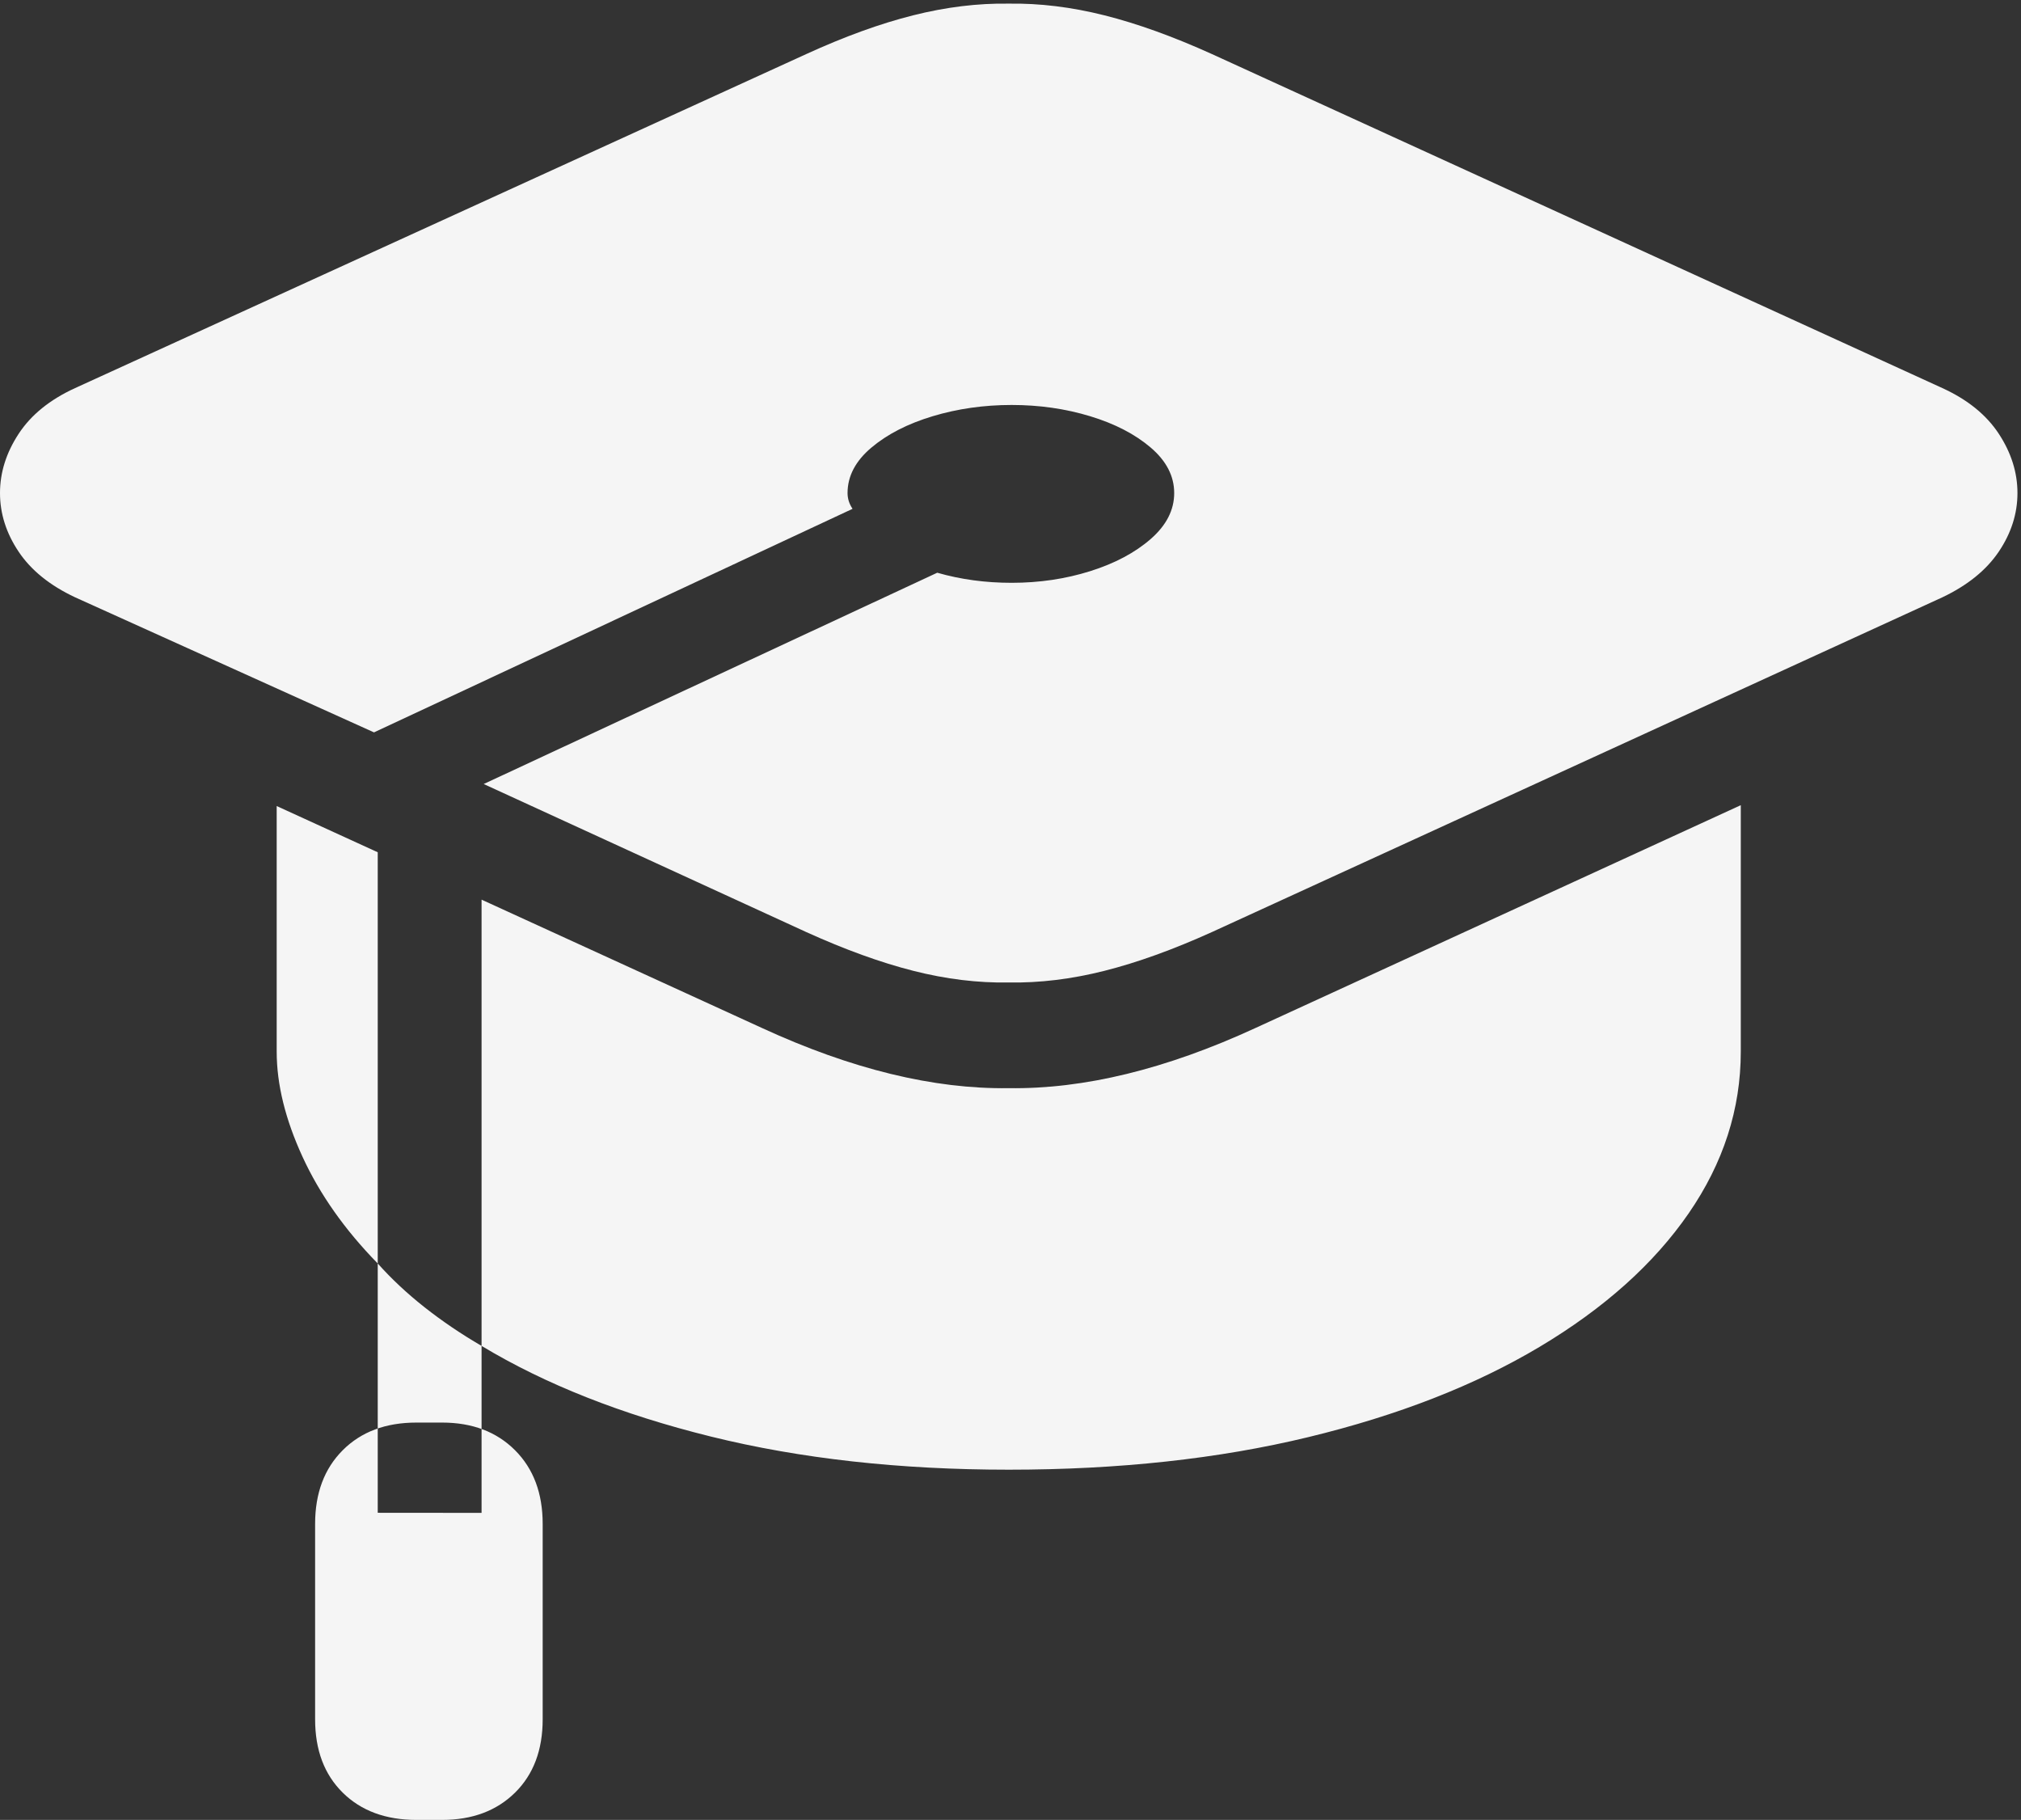 <?xml version="1.0" encoding="UTF-8"?>
<!-- Generated by Pixelmator Pro 3.6.18 -->
<svg width="281" height="253" viewBox="0 0 281 253" xmlns="http://www.w3.org/2000/svg">
    <rect x="0" y="0" width="281" height="253" fill="#333333" stroke="none"/>
    <path id="graduationcap" fill="#f5f5f5" fill-rule="evenodd" stroke="none" d="M 270.07 53.952 C 273.573 55.554 276.188 57.673 277.916 60.308 C 279.644 62.943 280.508 65.688 280.508 68.545 C 280.508 71.4 279.644 74.112 277.916 76.681 C 276.188 79.251 273.573 81.369 270.07 83.036 L 168.52 129.567 C 163.117 132.011 158.13 133.81 153.558 134.963 C 148.986 136.116 144.551 136.656 140.254 136.583 C 135.957 136.656 131.541 136.118 127.005 134.968 C 122.47 133.819 117.498 132.018 112.088 129.567 L 67.253 108.993 L 130.315 79.619 C 133.57 80.554 137.019 81.021 140.663 81.021 C 144.51 81.021 148.148 80.482 151.576 79.403 C 155.004 78.325 157.809 76.835 159.989 74.935 C 162.17 73.034 163.26 70.904 163.26 68.545 C 163.26 66.185 162.17 64.075 159.989 62.215 C 157.809 60.354 155.002 58.903 151.571 57.861 C 148.139 56.819 144.503 56.298 140.663 56.298 C 136.807 56.298 133.147 56.819 129.682 57.861 C 126.218 58.903 123.378 60.356 121.165 62.22 C 118.951 64.083 117.844 66.192 117.844 68.545 C 117.844 69.322 118.076 70.052 118.539 70.735 L 52.003 101.814 L 10.439 83.036 C 6.936 81.391 4.32 79.278 2.592 76.698 C 0.864 74.118 0 71.4 0 68.545 C 0 65.688 0.864 62.943 2.592 60.308 C 4.32 57.673 6.936 55.554 10.439 53.952 L 112.088 7.523 C 117.432 5.077 122.389 3.28 126.956 2.131 C 131.524 0.982 135.957 0.44 140.254 0.505 C 144.551 0.44 148.986 0.982 153.558 2.131 C 158.13 3.28 163.117 5.077 168.52 7.523 Z M 66.957 125.068 L 105.943 142.908 C 118.379 148.633 129.816 151.422 140.254 151.275 C 150.706 151.422 162.143 148.633 174.566 142.908 L 242.039 111.934 L 242.039 146.197 C 242.039 154.183 239.62 161.681 234.783 168.69 C 229.945 175.7 223.042 181.881 214.071 187.233 C 205.101 192.586 194.377 196.77 181.9 199.788 C 169.423 202.805 155.541 204.313 140.254 204.313 C 125.072 204.313 111.275 202.78 98.861 199.712 C 86.448 196.644 75.813 192.442 66.957 187.104 Z M 38.471 112.054 L 52.52 118.481 L 52.52 175.646 C 47.943 170.97 44.458 166.026 42.063 160.815 C 39.668 155.604 38.471 150.732 38.471 146.197 Z M 52.52 210.304 L 52.52 175.646 C 54.436 177.793 56.606 179.823 59.033 181.736 C 61.459 183.65 64.1 185.439 66.957 187.104 L 66.957 210.316 Z M 43.813 211.849 C 43.813 207.584 45.093 204.17 47.653 201.607 C 50.213 199.044 53.629 197.763 57.9 197.763 L 61.467 197.763 C 65.664 197.763 69.045 199.044 71.609 201.607 C 74.172 204.17 75.454 207.584 75.454 211.849 L 75.454 239.013 C 75.454 243.285 74.172 246.684 71.609 249.211 C 69.045 251.737 65.664 253 61.467 253 L 57.9 253 C 53.629 253 50.213 251.737 47.653 249.211 C 45.093 246.684 43.813 243.285 43.813 239.013 Z"/>
</svg>
